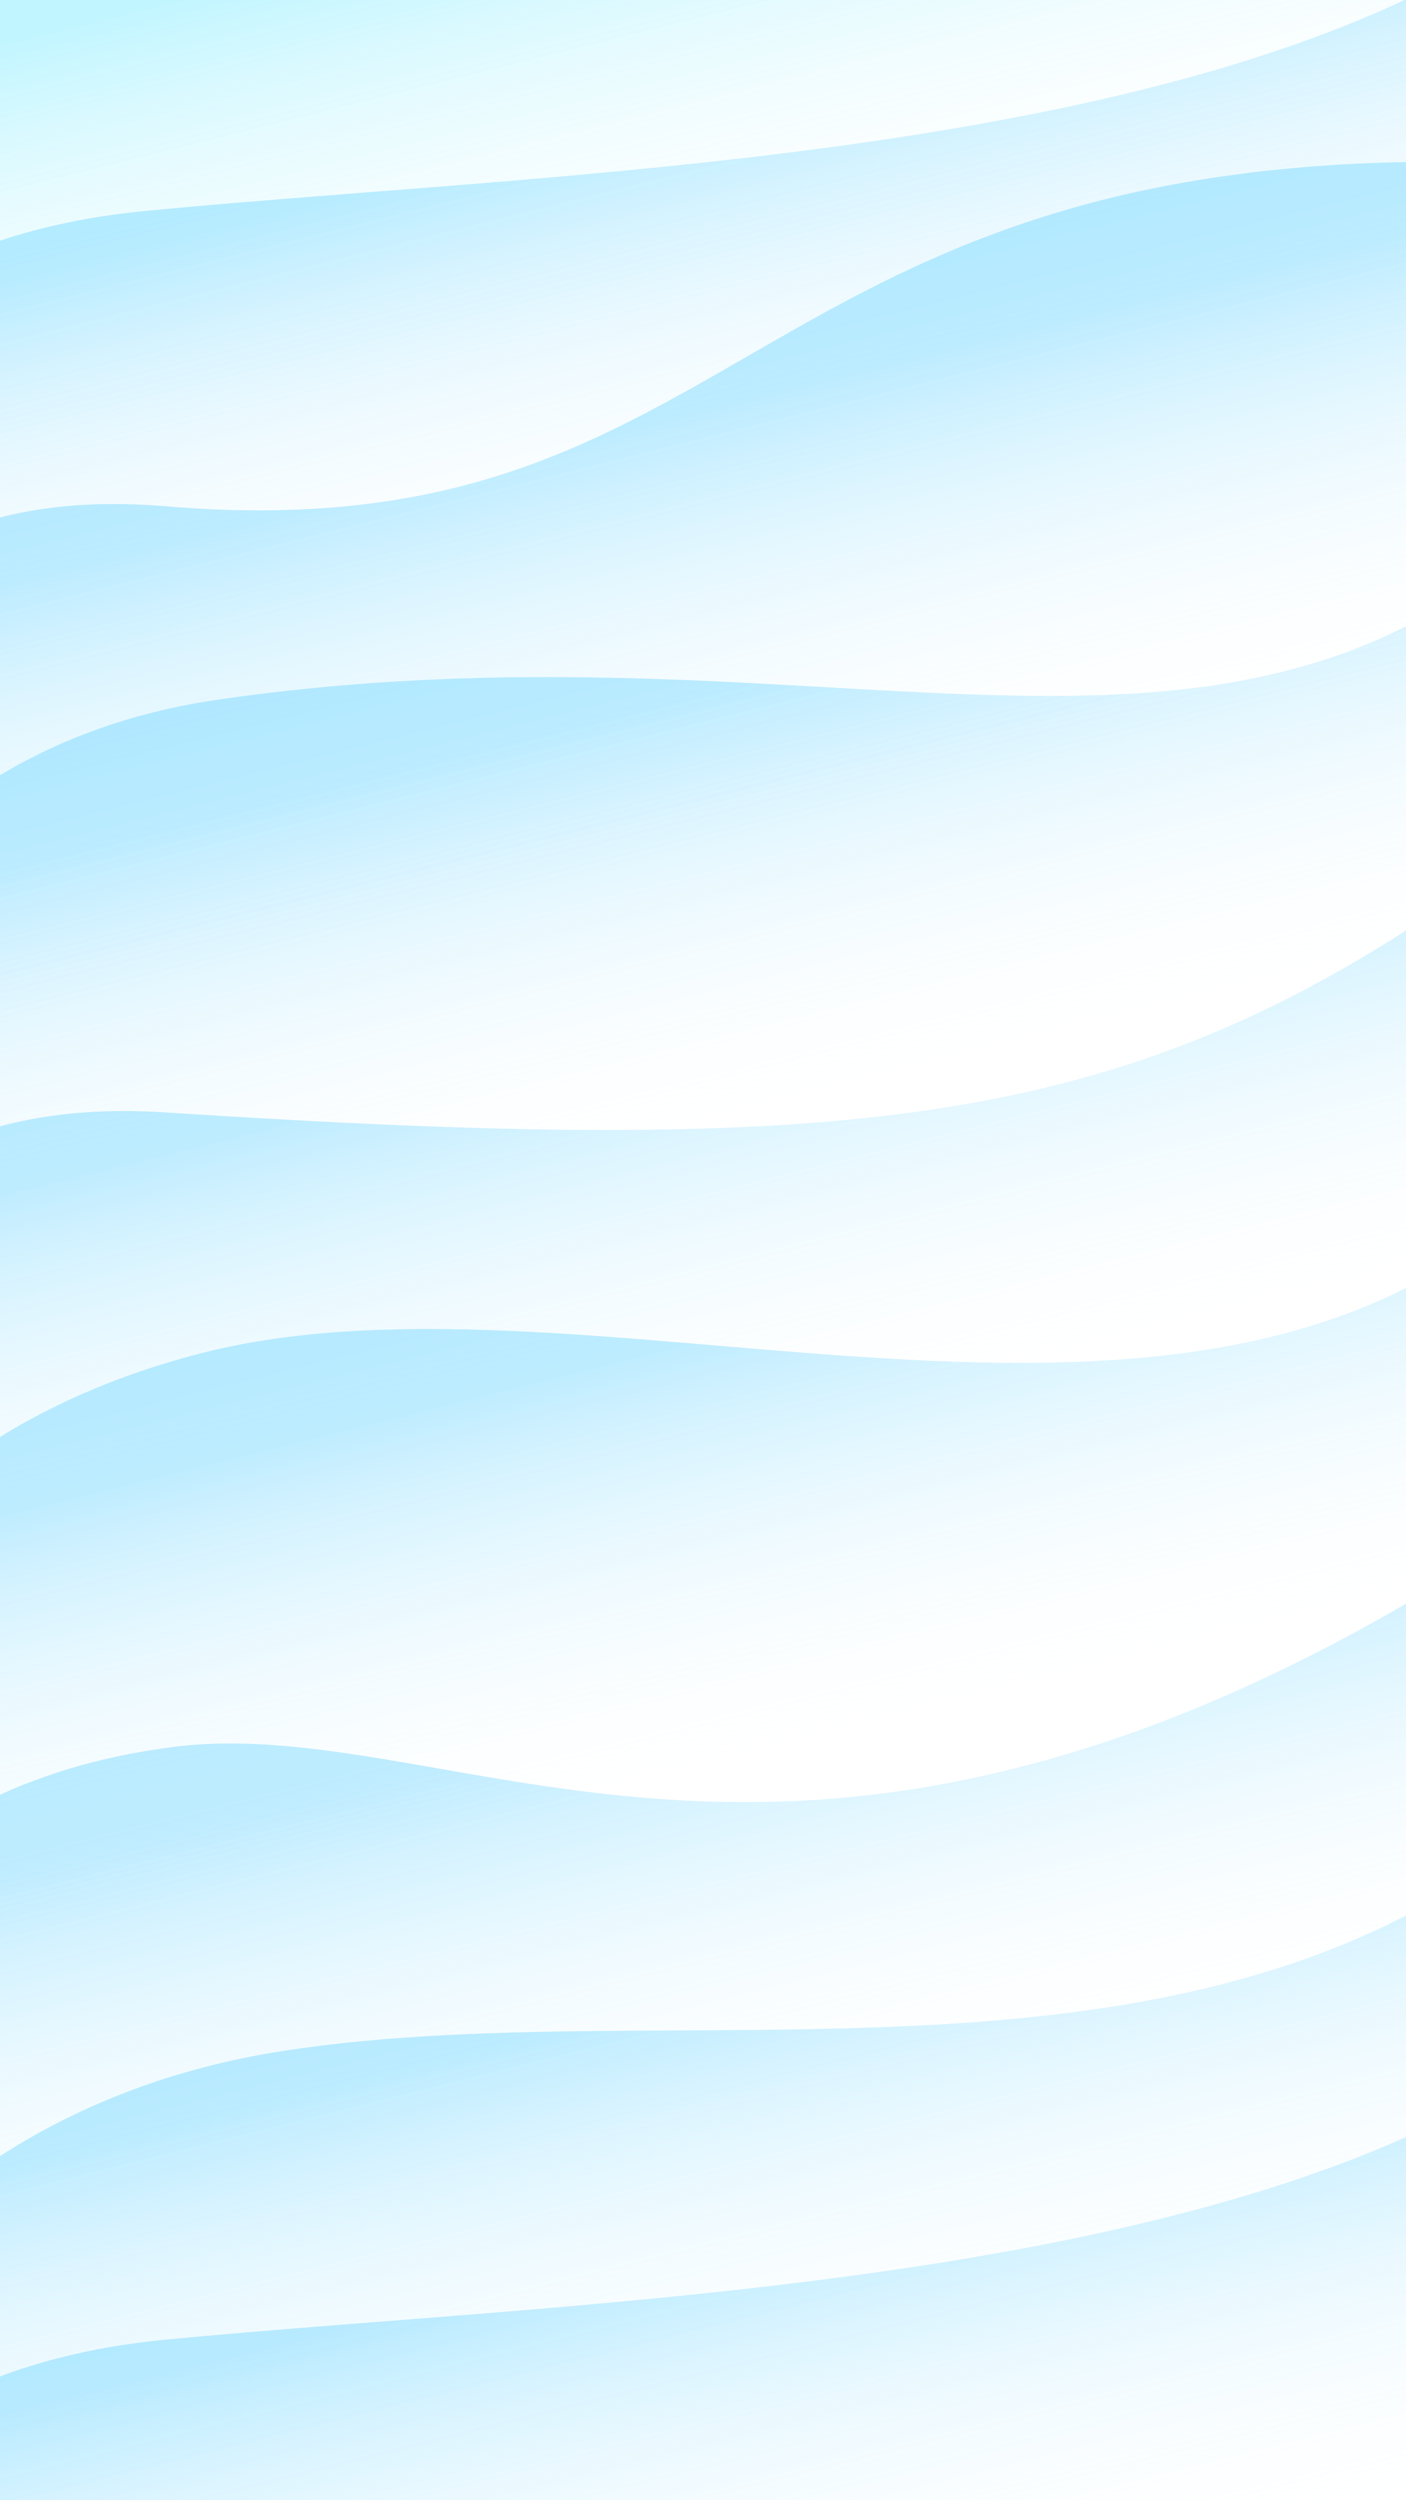 <?xml version="1.0" encoding="UTF-8" standalone="no"?>
<!DOCTYPE svg PUBLIC "-//W3C//DTD SVG 1.1//EN" "http://www.w3.org/Graphics/SVG/1.1/DTD/svg11.dtd">
<svg width="100%" height="100%" viewBox="0 0 1440 2560" version="1.1" xmlns="http://www.w3.org/2000/svg" xmlns:xlink="http://www.w3.org/1999/xlink" xml:space="preserve" xmlns:serif="http://www.serif.com/" style="fill-rule:evenodd;clip-rule:evenodd;stroke-linejoin:round;stroke-miterlimit:2;">
    <g transform="matrix(1,0,0,1,0,-223)">
        <path d="M-286,599C-286,599 -291.278,231.7 159,188C609.278,144.3 1334.62,135.875 1645,-157C1955.38,-449.875 1891,2648 1891,2648L-277,2637L-286,599Z" style="fill:url(#_Linear1);"/>
    </g>
    <g transform="matrix(1,0,0,1,-9.725,27.941)">
        <path d="M-286,599C-286,599 -291.278,231.7 159,188C609.278,144.3 1334.62,135.875 1645,-157C1955.38,-449.875 1891,2648 1891,2648L-277,2637L-286,599Z" style="fill:url(#_Linear2);"/>
    </g>
    <g transform="matrix(1,0,0,1,10.423,330.356)">
        <path d="M-286,599C-286,599 -291.784,149.879 159,188C789.278,241.3 745.616,-230.125 1645,-157C2070.35,-122.417 1891,2648 1891,2648L-277,2637L-286,599Z" style="fill:url(#_Linear3);"/>
    </g>
    <g transform="matrix(1,0,0,1,10.423,621.205)">
        <path d="M-286,599C-286,599 -233.744,159.692 214,95C883.278,-1.7 1292.62,265.875 1645,-157C1918.19,-484.842 1891,2648 1891,2648L-277,2637L-286,599Z" style="fill:url(#_Linear4);"/>
    </g>
    <g transform="matrix(1,0,0,1,10.423,950.995)">
        <path d="M-286,599C-286,599 -292.444,158.717 159,188C965.278,240.3 1214.62,193.875 1645,-157C1975.76,-426.654 1891,2648 1891,2648L-277,2637L-286,599Z" style="fill:url(#_Linear5);"/>
    </g>
    <g transform="matrix(1,0,0,1,10.423,1280.28)">
        <path d="M-286,599C-286,599 -249.278,218.7 197,105C635.389,-6.69 1327.62,327.875 1645,-157C1878.72,-514.057 1891,2648 1891,2648L-277,2637L-286,599Z" style="fill:url(#_Linear6);"/>
    </g>
    <g transform="matrix(1,0,0,1,10.423,1657.94)">
        <path d="M-286,599C-286,599 -283.487,190.319 165,131C480.278,89.3 854.616,417.875 1645,-157C1990.12,-408.016 1891,2648 1891,2648L-277,2637L-286,599Z" style="fill:url(#_Linear7);"/>
    </g>
    <g transform="matrix(1,0,0,1,10.423,1951.02)">
        <path d="M-286,599C-286,599 -167.994,218.683 279,149C713.278,81.3 1292.62,238.875 1645,-157C1928.74,-475.758 1891,2648 1891,2648L-277,2637L-286,599Z" style="fill:url(#_Linear8);"/>
    </g>
    <g transform="matrix(1,0,0,1,10.423,2207.6)">
        <path d="M-286,599C-286,599 -291.278,231.7 159,188C609.278,144.3 1334.62,135.875 1645,-157C1955.38,-449.875 1891,2648 1891,2648L-277,2637L-286,599Z" style="fill:url(#_Linear9);"/>
    </g>
    <defs>
        <linearGradient id="_Linear1" x1="0" y1="0" x2="1" y2="0" gradientUnits="userSpaceOnUse" gradientTransform="matrix(111,445,-445,111,219,208)"><stop offset="0" style="stop-color:rgb(49,223,255);stop-opacity:0.3"/><stop offset="1" style="stop-color:white;stop-opacity:0"/></linearGradient>
        <linearGradient id="_Linear2" x1="0" y1="0" x2="1" y2="0" gradientUnits="userSpaceOnUse" gradientTransform="matrix(111,445,-445,111,219,208)"><stop offset="0" style="stop-color:rgb(49,195,255);stop-opacity:0.3"/><stop offset="1" style="stop-color:white;stop-opacity:0"/></linearGradient>
        <linearGradient id="_Linear3" x1="0" y1="0" x2="1" y2="0" gradientUnits="userSpaceOnUse" gradientTransform="matrix(111,445,-445,111,219,208)"><stop offset="0" style="stop-color:rgb(49,195,255);stop-opacity:0.3"/><stop offset="1" style="stop-color:white;stop-opacity:0"/></linearGradient>
        <linearGradient id="_Linear4" x1="0" y1="0" x2="1" y2="0" gradientUnits="userSpaceOnUse" gradientTransform="matrix(111,445,-445,111,219,208)"><stop offset="0" style="stop-color:rgb(49,195,255);stop-opacity:0.3"/><stop offset="1" style="stop-color:white;stop-opacity:0"/></linearGradient>
        <linearGradient id="_Linear5" x1="0" y1="0" x2="1" y2="0" gradientUnits="userSpaceOnUse" gradientTransform="matrix(111,445,-445,111,219,208)"><stop offset="0" style="stop-color:rgb(49,195,255);stop-opacity:0.3"/><stop offset="1" style="stop-color:white;stop-opacity:0"/></linearGradient>
        <linearGradient id="_Linear6" x1="0" y1="0" x2="1" y2="0" gradientUnits="userSpaceOnUse" gradientTransform="matrix(111,445,-445,111,219,208)"><stop offset="0" style="stop-color:rgb(49,195,255);stop-opacity:0.3"/><stop offset="1" style="stop-color:white;stop-opacity:0"/></linearGradient>
        <linearGradient id="_Linear7" x1="0" y1="0" x2="1" y2="0" gradientUnits="userSpaceOnUse" gradientTransform="matrix(111,445,-445,111,219,208)"><stop offset="0" style="stop-color:rgb(49,195,255);stop-opacity:0.3"/><stop offset="1" style="stop-color:white;stop-opacity:0"/></linearGradient>
        <linearGradient id="_Linear8" x1="0" y1="0" x2="1" y2="0" gradientUnits="userSpaceOnUse" gradientTransform="matrix(111,445,-445,111,219,208)"><stop offset="0" style="stop-color:rgb(49,195,255);stop-opacity:0.3"/><stop offset="1" style="stop-color:white;stop-opacity:0"/></linearGradient>
        <linearGradient id="_Linear9" x1="0" y1="0" x2="1" y2="0" gradientUnits="userSpaceOnUse" gradientTransform="matrix(111,445,-445,111,219,208)"><stop offset="0" style="stop-color:rgb(49,195,255);stop-opacity:0.3"/><stop offset="1" style="stop-color:white;stop-opacity:0"/></linearGradient>
    </defs>
</svg>
